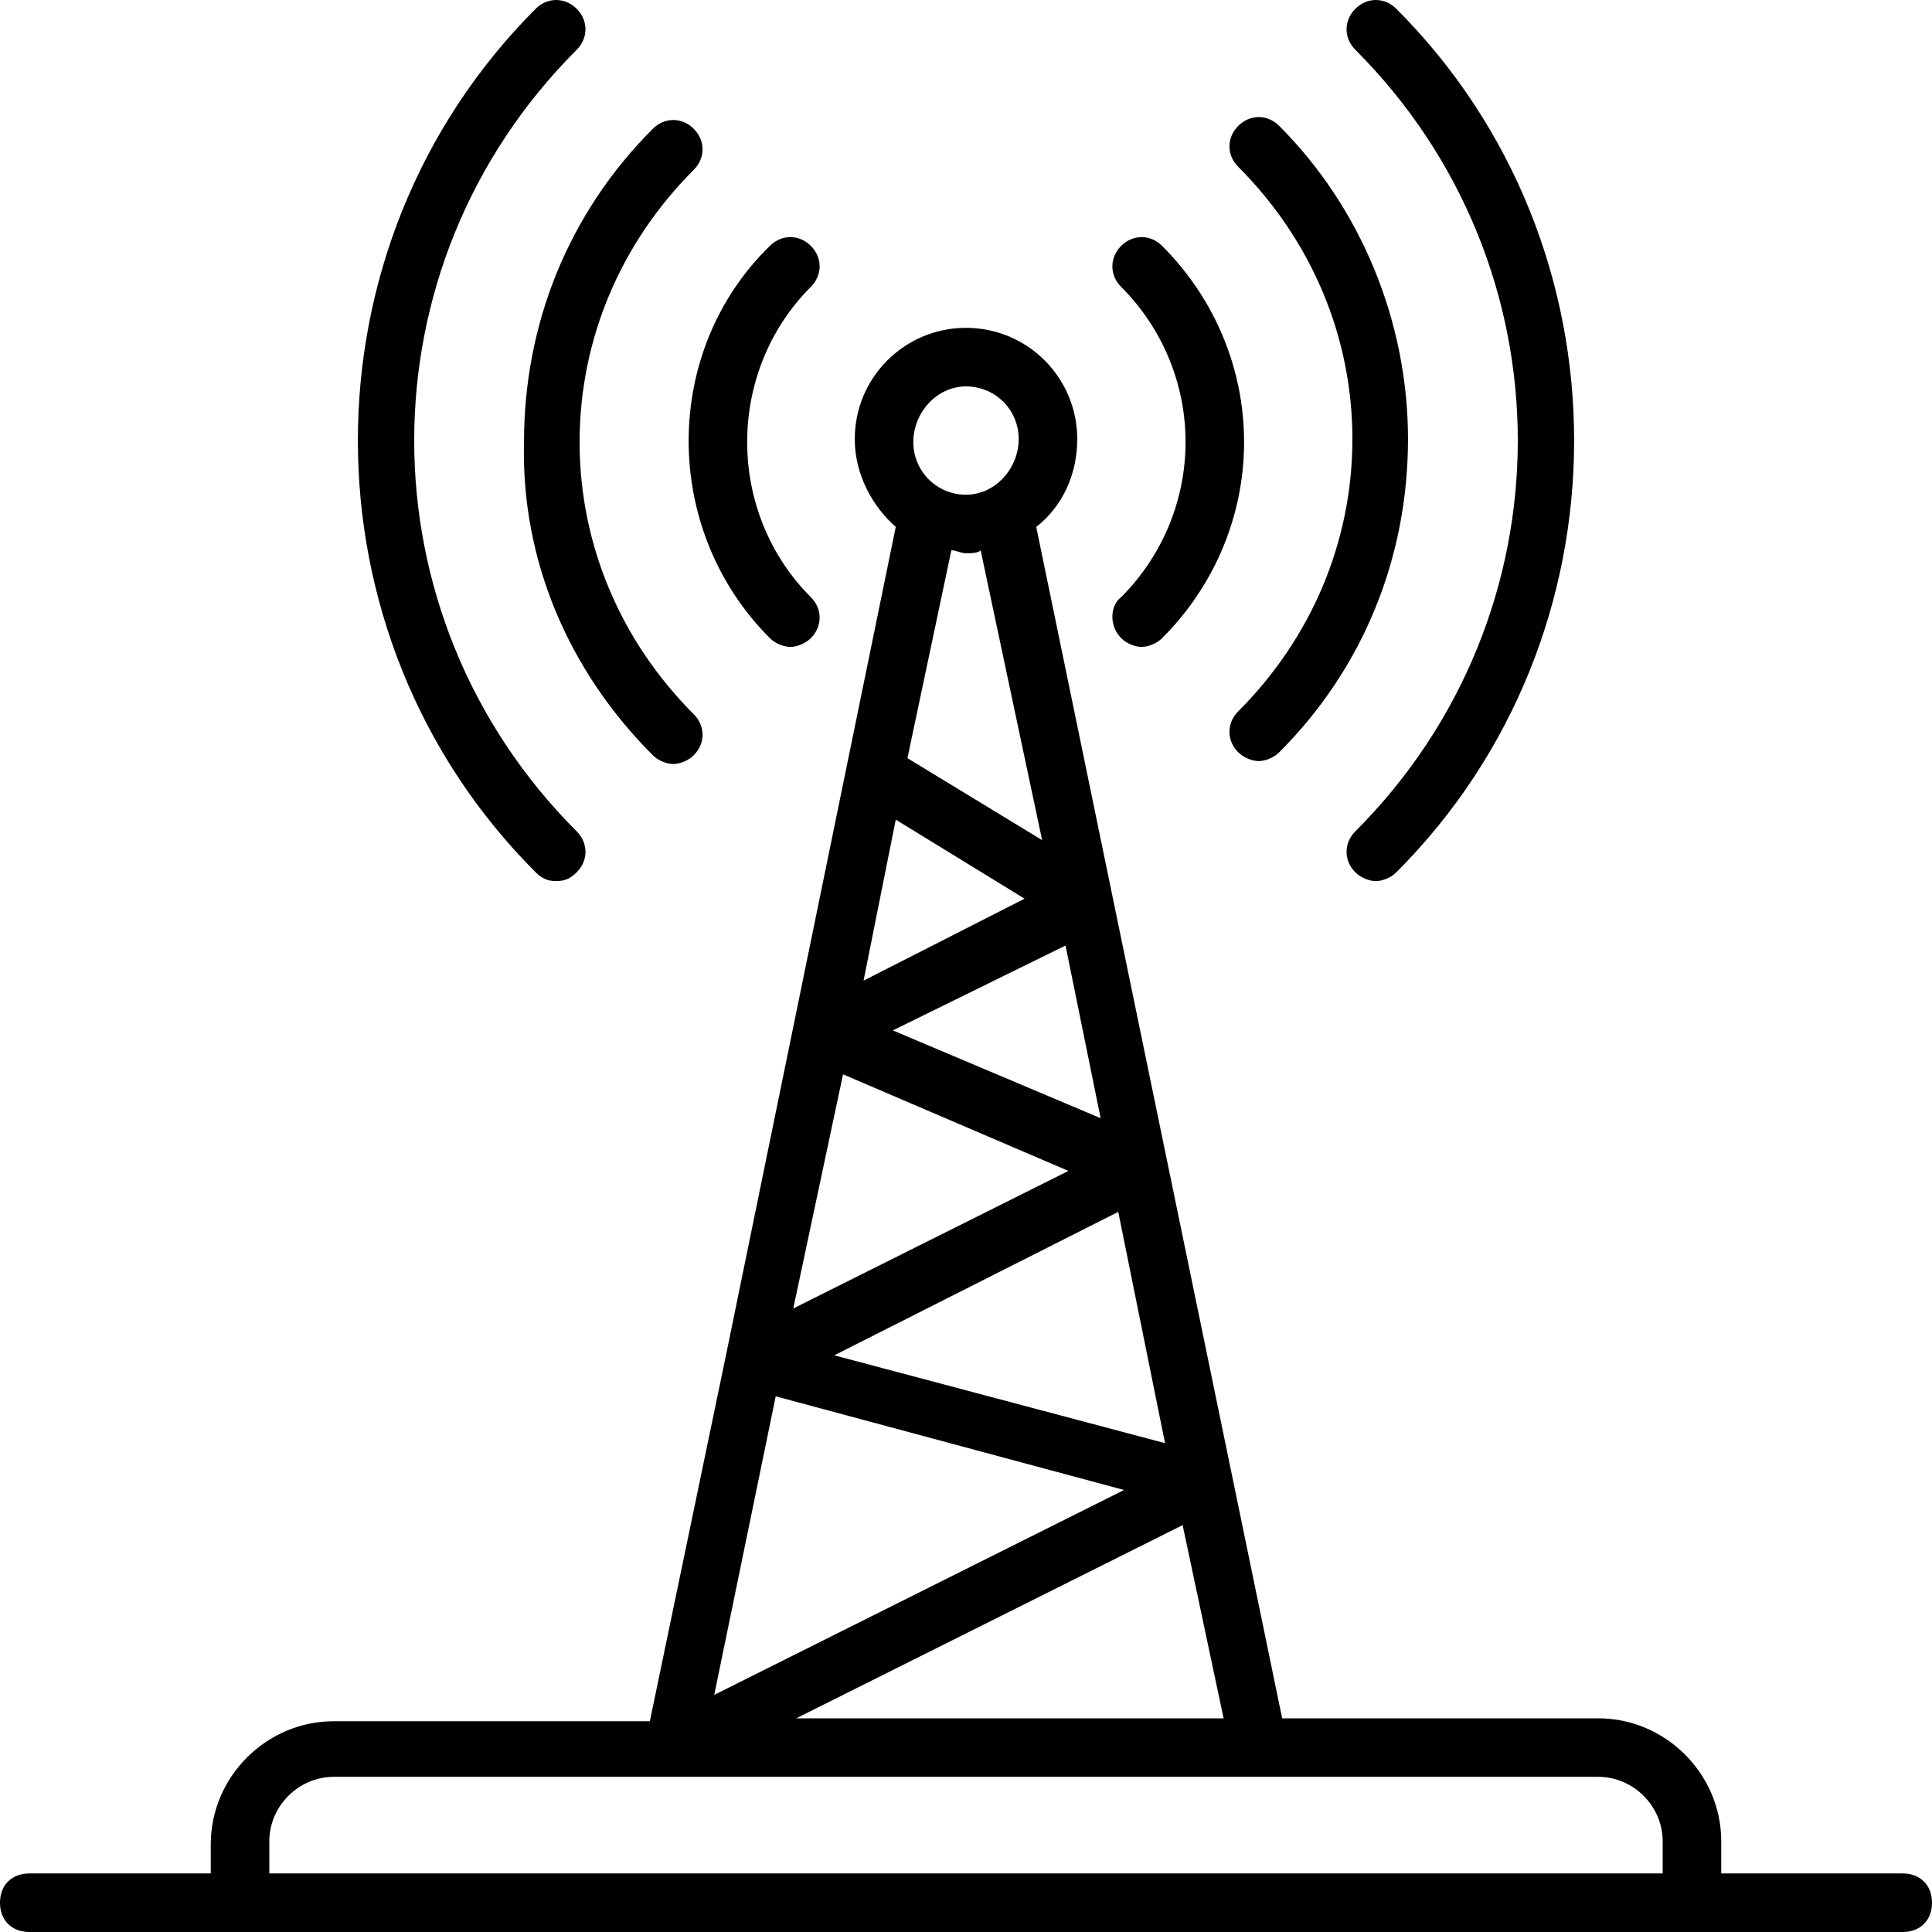 <svg width="45" height="45" viewBox="0 0 45 45" fill="none" xmlns="http://www.w3.org/2000/svg">
<g clip-path="url(#clip0_3869_9257)">
<path d="M44.318 43.636H40.091V42.886C40.091 41.318 38.795 40.023 37.227 40.023H29.864L25.909 20.864L24.136 12.273C24.75 11.795 25.091 11.045 25.091 10.227C25.091 8.795 23.932 7.636 22.5 7.636C21.068 7.636 19.909 8.795 19.909 10.227C19.909 11.045 20.318 11.795 20.864 12.273L19.704 17.932L16.909 31.568L15.136 40.091H7.773C6.205 40.091 4.909 41.386 4.909 42.955V43.636H0.682C0.273 43.636 0 43.909 0 44.318C0 44.727 0.273 45 0.682 45H44.318C44.727 45 45 44.727 45 44.318C45 43.909 44.727 43.636 44.318 43.636ZM20.864 19.091L23.864 20.932L20.114 22.841L20.864 19.091ZM27.136 33.614L19.432 31.568L26.046 28.227L27.136 33.614ZM25.636 26.045L20.796 24L24.818 22.023L25.636 26.045ZM19.636 25.023L24.886 27.273L18.477 30.477L19.636 25.023ZM18.068 32.523L26.182 34.705L16.636 39.477L18.068 32.523ZM27.546 35.523L28.5 40.023H18.546L27.546 35.523ZM22.5 9C23.182 9 23.727 9.545 23.727 10.227C23.727 10.909 23.182 11.523 22.5 11.523C21.818 11.523 21.273 10.977 21.273 10.295C21.273 9.614 21.818 9 22.5 9ZM22.5 12.886C22.636 12.886 22.773 12.886 22.841 12.818L24.273 19.568L21.136 17.659L22.159 12.818C22.296 12.818 22.364 12.886 22.5 12.886ZM6.273 43.636V42.886C6.273 42.068 6.955 41.386 7.773 41.386H37.227C38.045 41.386 38.727 42.068 38.727 42.886V43.636H6.273Z" fill="black"/>
<path d="M31.568 19.364C31.296 19.636 31.296 20.046 31.568 20.318C31.705 20.454 31.909 20.523 32.045 20.523C32.182 20.523 32.386 20.454 32.523 20.318C38.045 14.796 38.045 5.727 32.523 0.205C32.25 -0.068 31.841 -0.068 31.568 0.205C31.296 0.477 31.296 0.886 31.568 1.159C36.614 6.205 36.614 14.318 31.568 19.364Z" fill="black"/>
<path d="M12.955 20.523C13.159 20.523 13.296 20.454 13.432 20.318C13.705 20.046 13.705 19.636 13.432 19.364C8.386 14.318 8.386 6.205 13.432 1.159C13.705 0.886 13.705 0.477 13.432 0.205C13.159 -0.068 12.75 -0.068 12.477 0.205C6.955 5.727 6.955 14.796 12.477 20.318C12.614 20.454 12.75 20.523 12.955 20.523Z" fill="black"/>
<path d="M31.5 10.227C31.5 12.614 30.545 14.864 28.841 16.568C28.568 16.841 28.568 17.25 28.841 17.523C28.977 17.659 29.182 17.727 29.318 17.727C29.454 17.727 29.659 17.659 29.795 17.523C31.773 15.546 32.795 12.955 32.795 10.227C32.795 7.5 31.704 4.841 29.795 2.932C29.523 2.659 29.114 2.659 28.841 2.932C28.568 3.205 28.568 3.614 28.841 3.886C30.545 5.591 31.5 7.841 31.5 10.227Z" fill="black"/>
<path d="M15.205 17.591C15.341 17.727 15.546 17.796 15.682 17.796C15.818 17.796 16.023 17.727 16.159 17.591C16.432 17.318 16.432 16.909 16.159 16.636C14.455 14.932 13.5 12.682 13.5 10.296C13.5 7.909 14.455 5.659 16.159 3.955C16.432 3.682 16.432 3.273 16.159 3C15.886 2.727 15.477 2.727 15.205 3C13.227 4.977 12.205 7.568 12.205 10.296C12.136 13.023 13.227 15.614 15.205 17.591Z" fill="black"/>
<path d="M26.114 14.864C26.25 15 26.454 15.068 26.591 15.068C26.727 15.068 26.932 15 27.068 14.864C28.296 13.636 28.977 12 28.977 10.295C28.977 8.591 28.296 6.955 27.068 5.727C26.796 5.455 26.386 5.455 26.114 5.727C25.841 6 25.841 6.409 26.114 6.682C27.068 7.636 27.614 8.932 27.614 10.295C27.614 11.659 27.068 12.954 26.114 13.909C25.841 14.114 25.841 14.591 26.114 14.864Z" fill="black"/>
<path d="M17.932 14.864C18.068 15 18.273 15.068 18.409 15.068C18.545 15.068 18.75 15 18.886 14.864C19.159 14.591 19.159 14.182 18.886 13.909C16.909 11.932 16.909 8.659 18.886 6.682C19.159 6.409 19.159 6 18.886 5.727C18.614 5.455 18.204 5.455 17.932 5.727C15.409 8.182 15.409 12.341 17.932 14.864Z" fill="black"/>
</g>
<defs>
<clipPath id="clip0_3869_9257">
<rect width="45" height="45" fill="white"/>
</clipPath>
</defs>
</svg>
